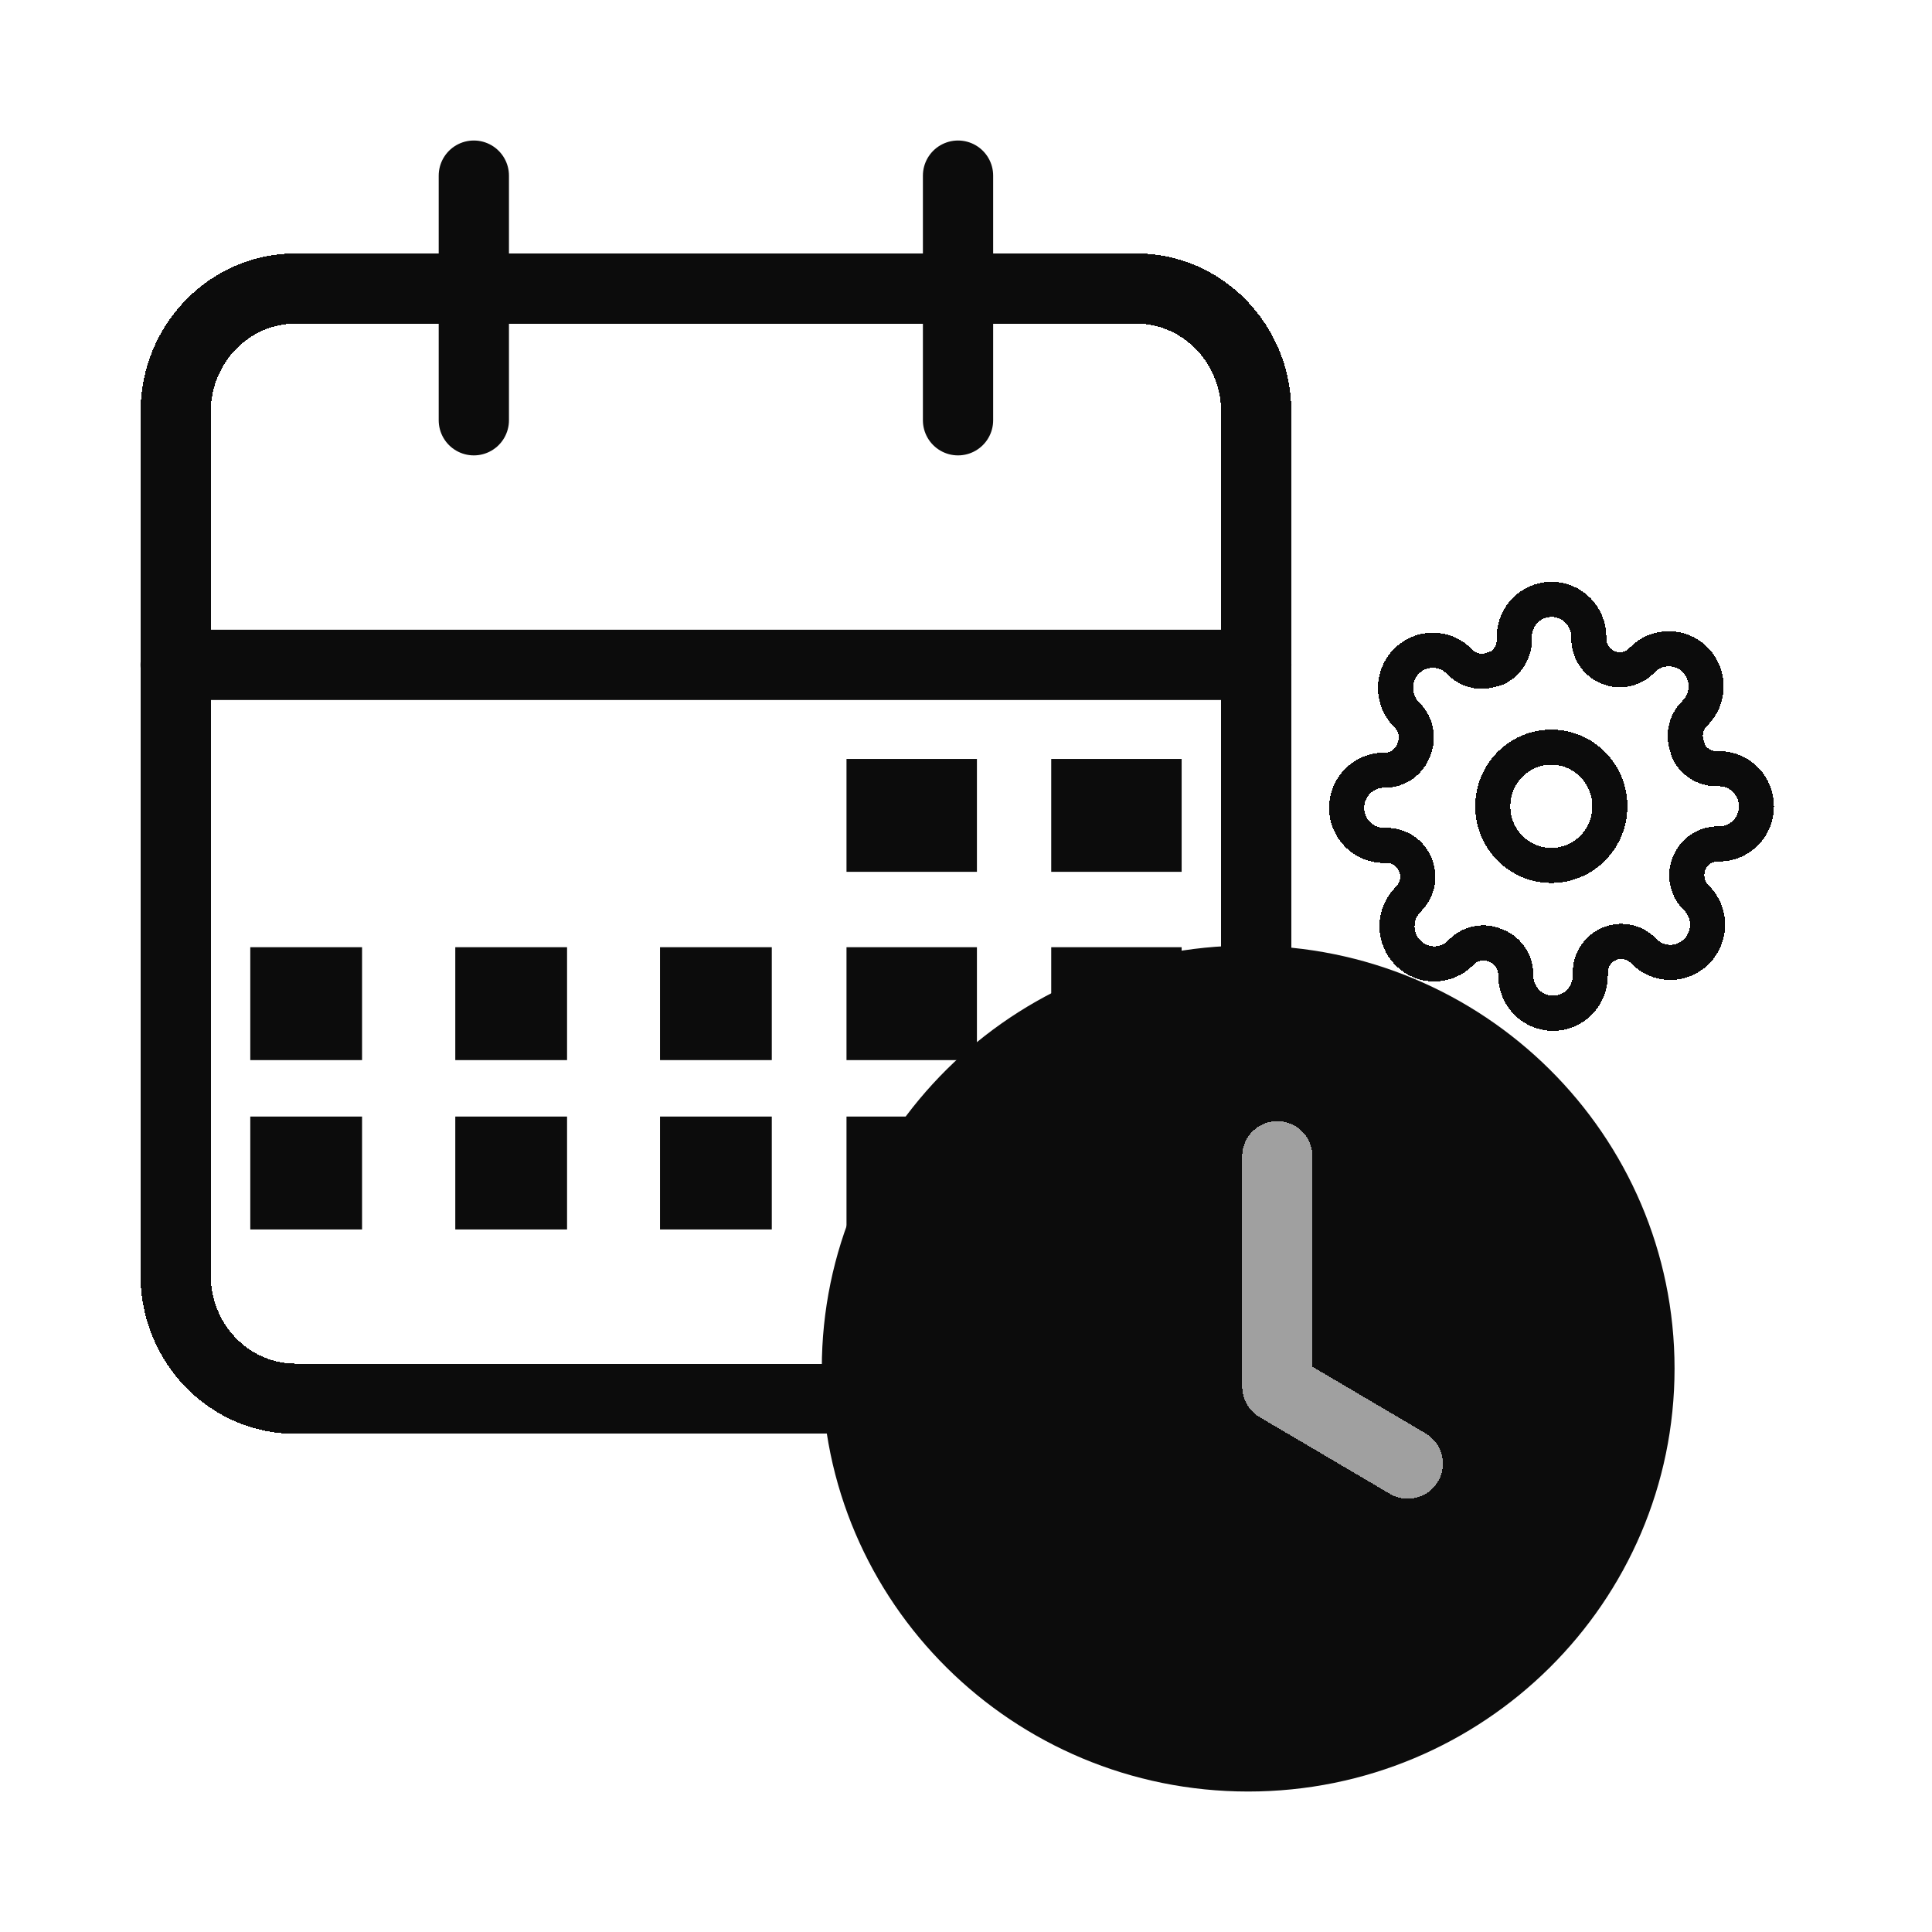 <svg width="55" height="55" viewBox="0 0 55 55" fill="none" xmlns="http://www.w3.org/2000/svg">
<g filter="url(#filter0_d_844_86712)">
<path d="M44.163 20.637C45.083 20.637 45.829 19.884 45.829 18.954C45.829 18.024 45.083 17.27 44.163 17.27C43.242 17.27 42.496 18.024 42.496 18.954C42.496 19.884 43.242 20.637 44.163 20.637Z" stroke="#0C0C0C" stroke-linecap="round" stroke-linejoin="round" shape-rendering="crispEdges"/>
</g>
<g filter="url(#filter1_d_844_86712)">
<path d="M48.093 20.561C48.023 20.722 48.002 20.902 48.033 21.075C48.064 21.249 48.146 21.409 48.268 21.536L48.3 21.568C48.399 21.667 48.477 21.785 48.53 21.915C48.584 22.046 48.611 22.185 48.611 22.326C48.611 22.466 48.584 22.606 48.53 22.736C48.477 22.866 48.399 22.984 48.3 23.084C48.202 23.183 48.084 23.262 47.956 23.316C47.827 23.37 47.689 23.398 47.55 23.398C47.41 23.398 47.272 23.37 47.144 23.316C47.015 23.262 46.898 23.183 46.799 23.084L46.767 23.051C46.642 22.928 46.484 22.845 46.312 22.814C46.14 22.782 45.962 22.803 45.802 22.875C45.645 22.942 45.512 23.055 45.417 23.199C45.323 23.343 45.273 23.511 45.272 23.683V23.774C45.272 24.058 45.16 24.331 44.961 24.532C44.763 24.733 44.493 24.846 44.212 24.846C43.93 24.846 43.66 24.733 43.462 24.532C43.263 24.331 43.151 24.058 43.151 23.774V23.726C43.147 23.549 43.09 23.377 42.988 23.233C42.886 23.088 42.743 22.979 42.578 22.918C42.418 22.846 42.241 22.825 42.069 22.856C41.897 22.888 41.738 22.971 41.613 23.094L41.581 23.126C41.483 23.226 41.366 23.305 41.237 23.359C41.108 23.413 40.97 23.441 40.831 23.441C40.692 23.441 40.553 23.413 40.425 23.359C40.296 23.305 40.179 23.226 40.081 23.126C39.982 23.027 39.904 22.909 39.85 22.779C39.797 22.649 39.77 22.509 39.77 22.369C39.77 22.228 39.797 22.088 39.85 21.958C39.904 21.828 39.982 21.71 40.081 21.611L40.112 21.578C40.235 21.452 40.317 21.292 40.348 21.118C40.379 20.944 40.358 20.765 40.287 20.604C40.22 20.445 40.109 20.31 39.966 20.215C39.824 20.12 39.657 20.069 39.487 20.068H39.397C39.115 20.068 38.846 19.955 38.647 19.754C38.448 19.553 38.336 19.281 38.336 18.997C38.336 18.713 38.448 18.44 38.647 18.239C38.846 18.039 39.115 17.926 39.397 17.926H39.444C39.62 17.922 39.79 17.864 39.933 17.761C40.076 17.658 40.184 17.514 40.245 17.347C40.316 17.186 40.337 17.006 40.305 16.833C40.274 16.659 40.192 16.499 40.07 16.372L40.038 16.34C39.94 16.241 39.861 16.123 39.808 15.993C39.755 15.863 39.727 15.723 39.727 15.582C39.727 15.442 39.755 15.302 39.808 15.172C39.861 15.042 39.94 14.924 40.038 14.825C40.137 14.725 40.254 14.646 40.382 14.592C40.511 14.538 40.649 14.51 40.788 14.51C40.928 14.51 41.066 14.538 41.195 14.592C41.323 14.646 41.44 14.725 41.539 14.825L41.571 14.857C41.696 14.98 41.854 15.063 42.026 15.095C42.198 15.126 42.376 15.105 42.536 15.034H42.578C42.735 14.966 42.869 14.853 42.963 14.709C43.057 14.566 43.108 14.397 43.108 14.225V14.134C43.108 13.85 43.22 13.577 43.419 13.376C43.618 13.175 43.888 13.062 44.169 13.062C44.45 13.062 44.72 13.175 44.919 13.376C45.118 13.577 45.23 13.85 45.23 14.134V14.182C45.23 14.354 45.281 14.523 45.375 14.666C45.469 14.81 45.603 14.923 45.76 14.991C45.92 15.062 46.097 15.083 46.269 15.052C46.441 15.02 46.6 14.937 46.725 14.814L46.757 14.782C46.855 14.682 46.972 14.603 47.101 14.549C47.23 14.495 47.368 14.468 47.507 14.468C47.647 14.468 47.785 14.495 47.913 14.549C48.042 14.603 48.159 14.682 48.258 14.782C48.356 14.881 48.434 14.999 48.488 15.129C48.541 15.259 48.569 15.399 48.569 15.54C48.569 15.68 48.541 15.82 48.488 15.95C48.434 16.08 48.356 16.198 48.258 16.297L48.226 16.33C48.103 16.456 48.022 16.616 47.99 16.79C47.959 16.964 47.98 17.143 48.051 17.304V17.347C48.118 17.506 48.23 17.641 48.372 17.736C48.514 17.831 48.681 17.882 48.852 17.883H48.942C49.223 17.883 49.493 17.996 49.692 18.197C49.891 18.398 50.002 18.67 50.002 18.954C50.002 19.238 49.891 19.511 49.692 19.712C49.493 19.912 49.223 20.025 48.942 20.025H48.894C48.723 20.026 48.557 20.077 48.414 20.172C48.272 20.267 48.16 20.402 48.093 20.561Z" stroke="#0C0C0C" stroke-linecap="round" stroke-linejoin="round" shape-rendering="crispEdges"/>
</g>
<g filter="url(#filter2_d_844_86712)">
<path d="M32.345 4.213H8.418C6.53 4.213 5 5.786 5 7.725V32.308C5 34.248 6.53 35.82 8.418 35.82H32.345C34.233 35.82 35.763 34.248 35.763 32.308V7.725C35.763 5.786 34.233 4.213 32.345 4.213Z" stroke="#0C0C0C" stroke-width="2" stroke-linecap="round" stroke-linejoin="round" shape-rendering="crispEdges"/>
</g>
<g filter="url(#filter3_d_844_86712)">
<path d="M27.273 1V7.964" stroke="#0C0C0C" stroke-width="2" stroke-linecap="round" stroke-linejoin="round"/>
</g>
<g filter="url(#filter4_d_844_86712)">
<path d="M13.489 1V7.964" stroke="#0C0C0C" stroke-width="2" stroke-linecap="round" stroke-linejoin="round"/>
</g>
<g filter="url(#filter5_d_844_86712)">
<path d="M5 14.927H35.763" stroke="#0C0C0C" stroke-width="2" stroke-linecap="round" stroke-linejoin="round"/>
</g>
<g filter="url(#filter6_d_844_86712)">
<rect x="24.098" y="17.605" width="3.713" height="3.214" fill="#0C0C0C"/>
</g>
<g filter="url(#filter7_d_844_86712)">
<rect x="29.926" y="17.605" width="3.713" height="3.214" fill="#0C0C0C"/>
</g>
<g filter="url(#filter8_d_844_86712)">
<rect x="24.098" y="22.965" width="3.713" height="3.214" fill="#0C0C0C"/>
</g>
<g filter="url(#filter9_d_844_86712)">
<rect x="29.926" y="22.965" width="3.713" height="3.214" fill="#0C0C0C"/>
</g>
<g filter="url(#filter10_d_844_86712)">
<rect x="7.125" y="22.965" width="3.182" height="3.214" fill="#0C0C0C"/>
</g>
<g filter="url(#filter11_d_844_86712)">
<rect x="24.098" y="27.786" width="3.713" height="3.214" fill="#0C0C0C"/>
</g>
<g filter="url(#filter12_d_844_86712)">
<rect x="29.926" y="27.786" width="3.713" height="3.214" fill="#EDEDED"/>
</g>
<g filter="url(#filter13_d_844_86712)">
<rect x="12.961" y="22.965" width="3.182" height="3.214" fill="#0C0C0C"/>
</g>
<g filter="url(#filter14_d_844_86712)">
<rect x="18.789" y="22.965" width="3.182" height="3.214" fill="#0C0C0C"/>
</g>
<g filter="url(#filter15_d_844_86712)">
<rect x="7.125" y="27.786" width="3.182" height="3.214" fill="#0C0C0C"/>
</g>
<g filter="url(#filter16_d_844_86712)">
<rect x="12.961" y="27.786" width="3.182" height="3.214" fill="#0C0C0C"/>
</g>
<g filter="url(#filter17_d_844_86712)">
<rect x="18.789" y="27.786" width="3.182" height="3.214" fill="#0C0C0C"/>
</g>
<g filter="url(#filter18_d_844_86712)">
<path d="M35.533 46.001C41.684 46.001 46.671 41.057 46.671 34.959C46.671 28.861 41.684 23.918 35.533 23.918C29.381 23.918 24.395 28.861 24.395 34.959C24.395 41.057 29.381 46.001 35.533 46.001Z" fill="#0C0C0C"/>
<path d="M35.533 46.001C41.684 46.001 46.671 41.057 46.671 34.959C46.671 28.861 41.684 23.918 35.533 23.918C29.381 23.918 24.395 28.861 24.395 34.959C24.395 41.057 29.381 46.001 35.533 46.001Z" stroke="#0C0C0C" stroke-width="2" stroke-linecap="round" stroke-linejoin="round"/>
</g>
<g filter="url(#filter19_d_844_86712)">
<path d="M36.363 28.916V35.479L40.076 37.666" stroke="#A0A0A0" stroke-width="2" stroke-linecap="round" stroke-linejoin="round" shape-rendering="crispEdges"/>
</g>
<defs>
<filter id="filter0_d_844_86712" x="37.996" y="16.77" width="12.333" height="12.367" filterUnits="userSpaceOnUse" color-interpolation-filters="sRGB">
<feFlood flood-opacity="0" result="BackgroundImageFix"/>
<feColorMatrix in="SourceAlpha" type="matrix" values="0 0 0 0 0 0 0 0 0 0 0 0 0 0 0 0 0 0 127 0" result="hardAlpha"/>
<feOffset dy="4"/>
<feGaussianBlur stdDeviation="2"/>
<feComposite in2="hardAlpha" operator="out"/>
<feColorMatrix type="matrix" values="0 0 0 0 0 0 0 0 0 0 0 0 0 0 0 0 0 0 0.25 0"/>
<feBlend mode="normal" in2="BackgroundImageFix" result="effect1_dropShadow_844_86712"/>
<feBlend mode="normal" in="SourceGraphic" in2="effect1_dropShadow_844_86712" result="shape"/>
</filter>
<filter id="filter1_d_844_86712" x="33.836" y="12.562" width="20.666" height="20.783" filterUnits="userSpaceOnUse" color-interpolation-filters="sRGB">
<feFlood flood-opacity="0" result="BackgroundImageFix"/>
<feColorMatrix in="SourceAlpha" type="matrix" values="0 0 0 0 0 0 0 0 0 0 0 0 0 0 0 0 0 0 127 0" result="hardAlpha"/>
<feOffset dy="4"/>
<feGaussianBlur stdDeviation="2"/>
<feComposite in2="hardAlpha" operator="out"/>
<feColorMatrix type="matrix" values="0 0 0 0 0 0 0 0 0 0 0 0 0 0 0 0 0 0 0.25 0"/>
<feBlend mode="normal" in2="BackgroundImageFix" result="effect1_dropShadow_844_86712"/>
<feBlend mode="normal" in="SourceGraphic" in2="effect1_dropShadow_844_86712" result="shape"/>
</filter>
<filter id="filter2_d_844_86712" x="0" y="3.213" width="40.763" height="41.606" filterUnits="userSpaceOnUse" color-interpolation-filters="sRGB">
<feFlood flood-opacity="0" result="BackgroundImageFix"/>
<feColorMatrix in="SourceAlpha" type="matrix" values="0 0 0 0 0 0 0 0 0 0 0 0 0 0 0 0 0 0 127 0" result="hardAlpha"/>
<feOffset dy="4"/>
<feGaussianBlur stdDeviation="2"/>
<feComposite in2="hardAlpha" operator="out"/>
<feColorMatrix type="matrix" values="0 0 0 0 0 0 0 0 0 0 0 0 0 0 0 0 0 0 0.25 0"/>
<feBlend mode="normal" in2="BackgroundImageFix" result="effect1_dropShadow_844_86712"/>
<feBlend mode="normal" in="SourceGraphic" in2="effect1_dropShadow_844_86712" result="shape"/>
</filter>
<filter id="filter3_d_844_86712" x="22.273" y="0" width="10" height="16.964" filterUnits="userSpaceOnUse" color-interpolation-filters="sRGB">
<feFlood flood-opacity="0" result="BackgroundImageFix"/>
<feColorMatrix in="SourceAlpha" type="matrix" values="0 0 0 0 0 0 0 0 0 0 0 0 0 0 0 0 0 0 127 0" result="hardAlpha"/>
<feOffset dy="4"/>
<feGaussianBlur stdDeviation="2"/>
<feComposite in2="hardAlpha" operator="out"/>
<feColorMatrix type="matrix" values="0 0 0 0 0 0 0 0 0 0 0 0 0 0 0 0 0 0 0.25 0"/>
<feBlend mode="normal" in2="BackgroundImageFix" result="effect1_dropShadow_844_86712"/>
<feBlend mode="normal" in="SourceGraphic" in2="effect1_dropShadow_844_86712" result="shape"/>
</filter>
<filter id="filter4_d_844_86712" x="8.489" y="0" width="10" height="16.964" filterUnits="userSpaceOnUse" color-interpolation-filters="sRGB">
<feFlood flood-opacity="0" result="BackgroundImageFix"/>
<feColorMatrix in="SourceAlpha" type="matrix" values="0 0 0 0 0 0 0 0 0 0 0 0 0 0 0 0 0 0 127 0" result="hardAlpha"/>
<feOffset dy="4"/>
<feGaussianBlur stdDeviation="2"/>
<feComposite in2="hardAlpha" operator="out"/>
<feColorMatrix type="matrix" values="0 0 0 0 0 0 0 0 0 0 0 0 0 0 0 0 0 0 0.25 0"/>
<feBlend mode="normal" in2="BackgroundImageFix" result="effect1_dropShadow_844_86712"/>
<feBlend mode="normal" in="SourceGraphic" in2="effect1_dropShadow_844_86712" result="shape"/>
</filter>
<filter id="filter5_d_844_86712" x="0" y="13.927" width="40.763" height="10" filterUnits="userSpaceOnUse" color-interpolation-filters="sRGB">
<feFlood flood-opacity="0" result="BackgroundImageFix"/>
<feColorMatrix in="SourceAlpha" type="matrix" values="0 0 0 0 0 0 0 0 0 0 0 0 0 0 0 0 0 0 127 0" result="hardAlpha"/>
<feOffset dy="4"/>
<feGaussianBlur stdDeviation="2"/>
<feComposite in2="hardAlpha" operator="out"/>
<feColorMatrix type="matrix" values="0 0 0 0 0 0 0 0 0 0 0 0 0 0 0 0 0 0 0.25 0"/>
<feBlend mode="normal" in2="BackgroundImageFix" result="effect1_dropShadow_844_86712"/>
<feBlend mode="normal" in="SourceGraphic" in2="effect1_dropShadow_844_86712" result="shape"/>
</filter>
<filter id="filter6_d_844_86712" x="20.098" y="17.605" width="11.713" height="11.214" filterUnits="userSpaceOnUse" color-interpolation-filters="sRGB">
<feFlood flood-opacity="0" result="BackgroundImageFix"/>
<feColorMatrix in="SourceAlpha" type="matrix" values="0 0 0 0 0 0 0 0 0 0 0 0 0 0 0 0 0 0 127 0" result="hardAlpha"/>
<feOffset dy="4"/>
<feGaussianBlur stdDeviation="2"/>
<feComposite in2="hardAlpha" operator="out"/>
<feColorMatrix type="matrix" values="0 0 0 0 0 0 0 0 0 0 0 0 0 0 0 0 0 0 0.25 0"/>
<feBlend mode="normal" in2="BackgroundImageFix" result="effect1_dropShadow_844_86712"/>
<feBlend mode="normal" in="SourceGraphic" in2="effect1_dropShadow_844_86712" result="shape"/>
</filter>
<filter id="filter7_d_844_86712" x="25.926" y="17.605" width="11.713" height="11.214" filterUnits="userSpaceOnUse" color-interpolation-filters="sRGB">
<feFlood flood-opacity="0" result="BackgroundImageFix"/>
<feColorMatrix in="SourceAlpha" type="matrix" values="0 0 0 0 0 0 0 0 0 0 0 0 0 0 0 0 0 0 127 0" result="hardAlpha"/>
<feOffset dy="4"/>
<feGaussianBlur stdDeviation="2"/>
<feComposite in2="hardAlpha" operator="out"/>
<feColorMatrix type="matrix" values="0 0 0 0 0 0 0 0 0 0 0 0 0 0 0 0 0 0 0.25 0"/>
<feBlend mode="normal" in2="BackgroundImageFix" result="effect1_dropShadow_844_86712"/>
<feBlend mode="normal" in="SourceGraphic" in2="effect1_dropShadow_844_86712" result="shape"/>
</filter>
<filter id="filter8_d_844_86712" x="20.098" y="22.965" width="11.713" height="11.214" filterUnits="userSpaceOnUse" color-interpolation-filters="sRGB">
<feFlood flood-opacity="0" result="BackgroundImageFix"/>
<feColorMatrix in="SourceAlpha" type="matrix" values="0 0 0 0 0 0 0 0 0 0 0 0 0 0 0 0 0 0 127 0" result="hardAlpha"/>
<feOffset dy="4"/>
<feGaussianBlur stdDeviation="2"/>
<feComposite in2="hardAlpha" operator="out"/>
<feColorMatrix type="matrix" values="0 0 0 0 0 0 0 0 0 0 0 0 0 0 0 0 0 0 0.25 0"/>
<feBlend mode="normal" in2="BackgroundImageFix" result="effect1_dropShadow_844_86712"/>
<feBlend mode="normal" in="SourceGraphic" in2="effect1_dropShadow_844_86712" result="shape"/>
</filter>
<filter id="filter9_d_844_86712" x="25.926" y="22.965" width="11.713" height="11.214" filterUnits="userSpaceOnUse" color-interpolation-filters="sRGB">
<feFlood flood-opacity="0" result="BackgroundImageFix"/>
<feColorMatrix in="SourceAlpha" type="matrix" values="0 0 0 0 0 0 0 0 0 0 0 0 0 0 0 0 0 0 127 0" result="hardAlpha"/>
<feOffset dy="4"/>
<feGaussianBlur stdDeviation="2"/>
<feComposite in2="hardAlpha" operator="out"/>
<feColorMatrix type="matrix" values="0 0 0 0 0 0 0 0 0 0 0 0 0 0 0 0 0 0 0.25 0"/>
<feBlend mode="normal" in2="BackgroundImageFix" result="effect1_dropShadow_844_86712"/>
<feBlend mode="normal" in="SourceGraphic" in2="effect1_dropShadow_844_86712" result="shape"/>
</filter>
<filter id="filter10_d_844_86712" x="3.125" y="22.965" width="11.182" height="11.214" filterUnits="userSpaceOnUse" color-interpolation-filters="sRGB">
<feFlood flood-opacity="0" result="BackgroundImageFix"/>
<feColorMatrix in="SourceAlpha" type="matrix" values="0 0 0 0 0 0 0 0 0 0 0 0 0 0 0 0 0 0 127 0" result="hardAlpha"/>
<feOffset dy="4"/>
<feGaussianBlur stdDeviation="2"/>
<feComposite in2="hardAlpha" operator="out"/>
<feColorMatrix type="matrix" values="0 0 0 0 0 0 0 0 0 0 0 0 0 0 0 0 0 0 0.25 0"/>
<feBlend mode="normal" in2="BackgroundImageFix" result="effect1_dropShadow_844_86712"/>
<feBlend mode="normal" in="SourceGraphic" in2="effect1_dropShadow_844_86712" result="shape"/>
</filter>
<filter id="filter11_d_844_86712" x="20.098" y="27.786" width="11.713" height="11.214" filterUnits="userSpaceOnUse" color-interpolation-filters="sRGB">
<feFlood flood-opacity="0" result="BackgroundImageFix"/>
<feColorMatrix in="SourceAlpha" type="matrix" values="0 0 0 0 0 0 0 0 0 0 0 0 0 0 0 0 0 0 127 0" result="hardAlpha"/>
<feOffset dy="4"/>
<feGaussianBlur stdDeviation="2"/>
<feComposite in2="hardAlpha" operator="out"/>
<feColorMatrix type="matrix" values="0 0 0 0 0 0 0 0 0 0 0 0 0 0 0 0 0 0 0.25 0"/>
<feBlend mode="normal" in2="BackgroundImageFix" result="effect1_dropShadow_844_86712"/>
<feBlend mode="normal" in="SourceGraphic" in2="effect1_dropShadow_844_86712" result="shape"/>
</filter>
<filter id="filter12_d_844_86712" x="25.926" y="27.786" width="11.713" height="11.214" filterUnits="userSpaceOnUse" color-interpolation-filters="sRGB">
<feFlood flood-opacity="0" result="BackgroundImageFix"/>
<feColorMatrix in="SourceAlpha" type="matrix" values="0 0 0 0 0 0 0 0 0 0 0 0 0 0 0 0 0 0 127 0" result="hardAlpha"/>
<feOffset dy="4"/>
<feGaussianBlur stdDeviation="2"/>
<feComposite in2="hardAlpha" operator="out"/>
<feColorMatrix type="matrix" values="0 0 0 0 0 0 0 0 0 0 0 0 0 0 0 0 0 0 0.25 0"/>
<feBlend mode="normal" in2="BackgroundImageFix" result="effect1_dropShadow_844_86712"/>
<feBlend mode="normal" in="SourceGraphic" in2="effect1_dropShadow_844_86712" result="shape"/>
</filter>
<filter id="filter13_d_844_86712" x="8.961" y="22.965" width="11.182" height="11.214" filterUnits="userSpaceOnUse" color-interpolation-filters="sRGB">
<feFlood flood-opacity="0" result="BackgroundImageFix"/>
<feColorMatrix in="SourceAlpha" type="matrix" values="0 0 0 0 0 0 0 0 0 0 0 0 0 0 0 0 0 0 127 0" result="hardAlpha"/>
<feOffset dy="4"/>
<feGaussianBlur stdDeviation="2"/>
<feComposite in2="hardAlpha" operator="out"/>
<feColorMatrix type="matrix" values="0 0 0 0 0 0 0 0 0 0 0 0 0 0 0 0 0 0 0.25 0"/>
<feBlend mode="normal" in2="BackgroundImageFix" result="effect1_dropShadow_844_86712"/>
<feBlend mode="normal" in="SourceGraphic" in2="effect1_dropShadow_844_86712" result="shape"/>
</filter>
<filter id="filter14_d_844_86712" x="14.789" y="22.965" width="11.182" height="11.214" filterUnits="userSpaceOnUse" color-interpolation-filters="sRGB">
<feFlood flood-opacity="0" result="BackgroundImageFix"/>
<feColorMatrix in="SourceAlpha" type="matrix" values="0 0 0 0 0 0 0 0 0 0 0 0 0 0 0 0 0 0 127 0" result="hardAlpha"/>
<feOffset dy="4"/>
<feGaussianBlur stdDeviation="2"/>
<feComposite in2="hardAlpha" operator="out"/>
<feColorMatrix type="matrix" values="0 0 0 0 0 0 0 0 0 0 0 0 0 0 0 0 0 0 0.25 0"/>
<feBlend mode="normal" in2="BackgroundImageFix" result="effect1_dropShadow_844_86712"/>
<feBlend mode="normal" in="SourceGraphic" in2="effect1_dropShadow_844_86712" result="shape"/>
</filter>
<filter id="filter15_d_844_86712" x="3.125" y="27.786" width="11.182" height="11.214" filterUnits="userSpaceOnUse" color-interpolation-filters="sRGB">
<feFlood flood-opacity="0" result="BackgroundImageFix"/>
<feColorMatrix in="SourceAlpha" type="matrix" values="0 0 0 0 0 0 0 0 0 0 0 0 0 0 0 0 0 0 127 0" result="hardAlpha"/>
<feOffset dy="4"/>
<feGaussianBlur stdDeviation="2"/>
<feComposite in2="hardAlpha" operator="out"/>
<feColorMatrix type="matrix" values="0 0 0 0 0 0 0 0 0 0 0 0 0 0 0 0 0 0 0.25 0"/>
<feBlend mode="normal" in2="BackgroundImageFix" result="effect1_dropShadow_844_86712"/>
<feBlend mode="normal" in="SourceGraphic" in2="effect1_dropShadow_844_86712" result="shape"/>
</filter>
<filter id="filter16_d_844_86712" x="8.961" y="27.786" width="11.182" height="11.214" filterUnits="userSpaceOnUse" color-interpolation-filters="sRGB">
<feFlood flood-opacity="0" result="BackgroundImageFix"/>
<feColorMatrix in="SourceAlpha" type="matrix" values="0 0 0 0 0 0 0 0 0 0 0 0 0 0 0 0 0 0 127 0" result="hardAlpha"/>
<feOffset dy="4"/>
<feGaussianBlur stdDeviation="2"/>
<feComposite in2="hardAlpha" operator="out"/>
<feColorMatrix type="matrix" values="0 0 0 0 0 0 0 0 0 0 0 0 0 0 0 0 0 0 0.25 0"/>
<feBlend mode="normal" in2="BackgroundImageFix" result="effect1_dropShadow_844_86712"/>
<feBlend mode="normal" in="SourceGraphic" in2="effect1_dropShadow_844_86712" result="shape"/>
</filter>
<filter id="filter17_d_844_86712" x="14.789" y="27.786" width="11.182" height="11.214" filterUnits="userSpaceOnUse" color-interpolation-filters="sRGB">
<feFlood flood-opacity="0" result="BackgroundImageFix"/>
<feColorMatrix in="SourceAlpha" type="matrix" values="0 0 0 0 0 0 0 0 0 0 0 0 0 0 0 0 0 0 127 0" result="hardAlpha"/>
<feOffset dy="4"/>
<feGaussianBlur stdDeviation="2"/>
<feComposite in2="hardAlpha" operator="out"/>
<feColorMatrix type="matrix" values="0 0 0 0 0 0 0 0 0 0 0 0 0 0 0 0 0 0 0.25 0"/>
<feBlend mode="normal" in2="BackgroundImageFix" result="effect1_dropShadow_844_86712"/>
<feBlend mode="normal" in="SourceGraphic" in2="effect1_dropShadow_844_86712" result="shape"/>
</filter>
<filter id="filter18_d_844_86712" x="19.395" y="22.918" width="32.277" height="32.083" filterUnits="userSpaceOnUse" color-interpolation-filters="sRGB">
<feFlood flood-opacity="0" result="BackgroundImageFix"/>
<feColorMatrix in="SourceAlpha" type="matrix" values="0 0 0 0 0 0 0 0 0 0 0 0 0 0 0 0 0 0 127 0" result="hardAlpha"/>
<feOffset dy="4"/>
<feGaussianBlur stdDeviation="2"/>
<feComposite in2="hardAlpha" operator="out"/>
<feColorMatrix type="matrix" values="0 0 0 0 0 0 0 0 0 0 0 0 0 0 0 0 0 0 0.25 0"/>
<feBlend mode="normal" in2="BackgroundImageFix" result="effect1_dropShadow_844_86712"/>
<feBlend mode="normal" in="SourceGraphic" in2="effect1_dropShadow_844_86712" result="shape"/>
</filter>
<filter id="filter19_d_844_86712" x="31.363" y="27.916" width="13.713" height="18.75" filterUnits="userSpaceOnUse" color-interpolation-filters="sRGB">
<feFlood flood-opacity="0" result="BackgroundImageFix"/>
<feColorMatrix in="SourceAlpha" type="matrix" values="0 0 0 0 0 0 0 0 0 0 0 0 0 0 0 0 0 0 127 0" result="hardAlpha"/>
<feOffset dy="4"/>
<feGaussianBlur stdDeviation="2"/>
<feComposite in2="hardAlpha" operator="out"/>
<feColorMatrix type="matrix" values="0 0 0 0 0 0 0 0 0 0 0 0 0 0 0 0 0 0 0.25 0"/>
<feBlend mode="normal" in2="BackgroundImageFix" result="effect1_dropShadow_844_86712"/>
<feBlend mode="normal" in="SourceGraphic" in2="effect1_dropShadow_844_86712" result="shape"/>
</filter>
</defs>
</svg>
